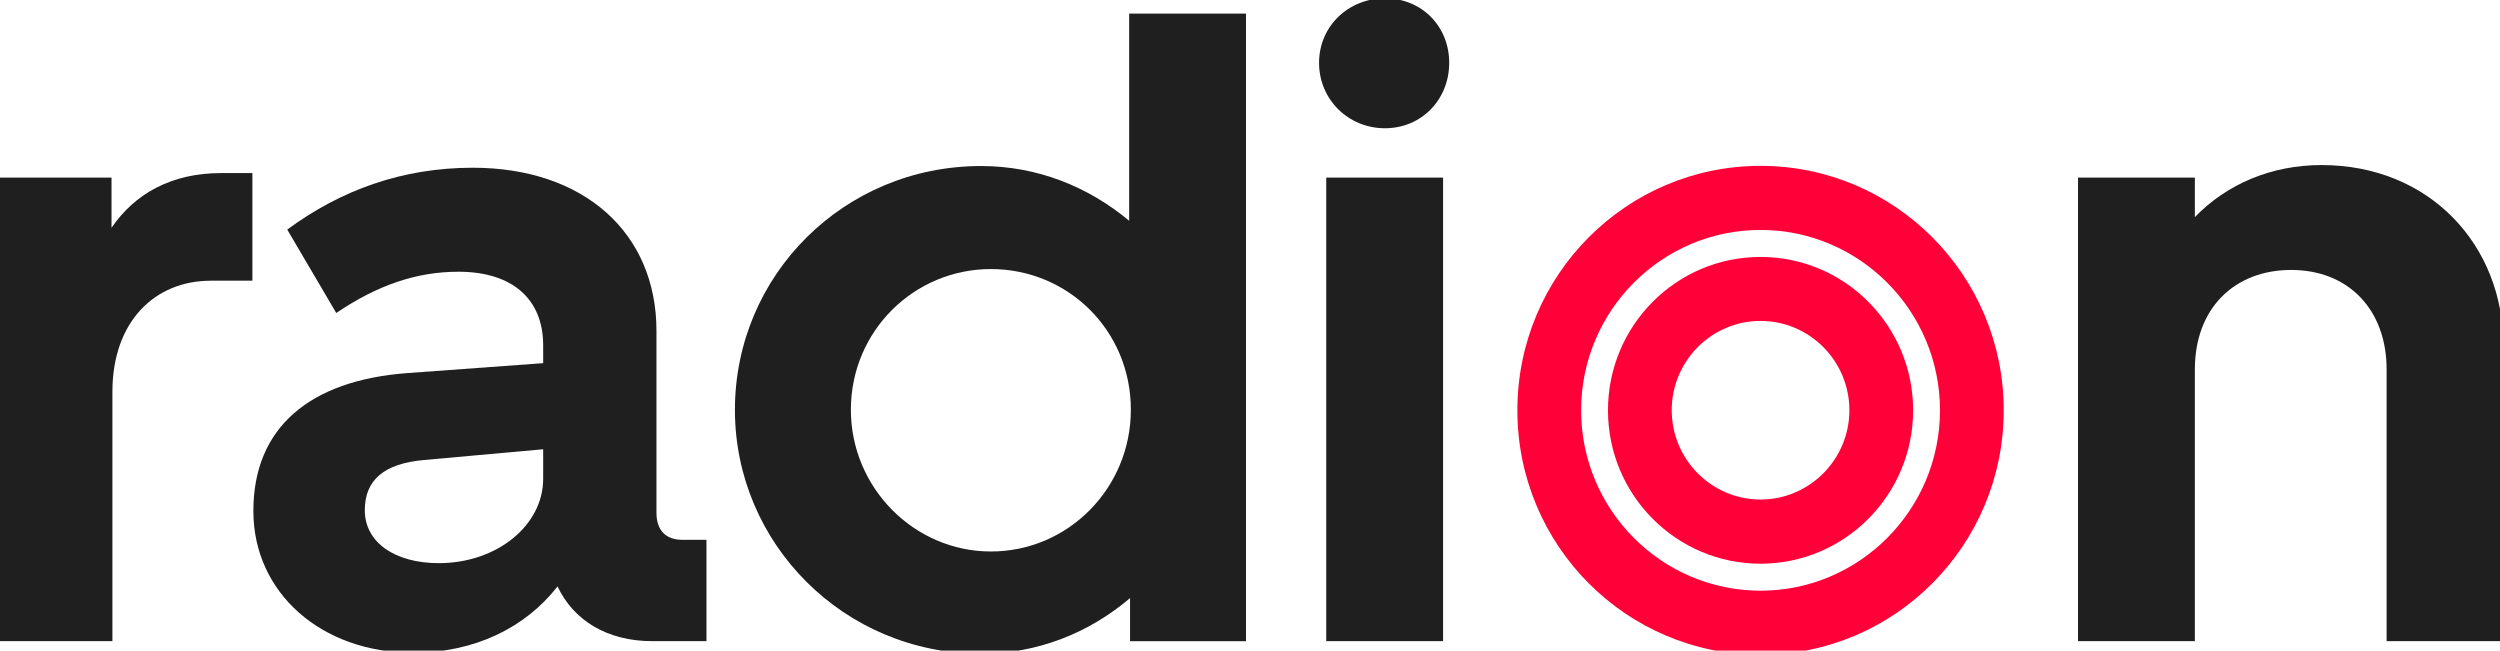 <svg width="342" height="89" viewBox="0 0 342 89" fill="none" xmlns="http://www.w3.org/2000/svg">
<path d="M28.803 38.404C21.235 38.404 15.378 43.927 15.378 53.607V87.708H-0.606V24.298H15.257V31.162C18.434 26.505 23.431 23.677 30.259 23.677H34.528V38.392H28.803V38.404Z" fill="#1F1F1F"/>
<path d="M55.763 51.035L74.306 49.681V47.231C74.306 40.977 70.159 37.173 62.712 37.173C56.976 37.173 51.615 39.014 46 42.818L39.294 31.406C46.619 26.005 55.035 22.945 64.677 22.945C79.8 22.945 89.805 31.772 89.805 45.268V70.164C89.805 72.492 91.03 73.846 93.347 73.846H96.645V87.708H89.199C83.099 87.708 78.466 84.891 76.271 80.222C71.881 85.867 64.919 89.293 56.503 89.293C43.938 89.293 34.661 81.075 34.661 69.908C34.649 58.52 42.338 52.022 55.763 51.035ZM60.032 77.04C67.963 77.04 74.306 71.883 74.306 65.507V61.459L57.958 62.934C52.586 63.422 49.905 65.628 49.905 69.798C49.905 74.224 54.053 77.04 60.032 77.04Z" fill="#1F1F1F"/>
<path d="M154.591 87.708V81.819C148.976 86.598 141.906 89.427 134.217 89.427C115.431 89.427 100.538 74.346 100.538 56.07C100.538 37.673 115.419 22.713 134.217 22.713C141.906 22.713 148.855 25.53 154.47 30.199V1.865H170.454V87.72H154.591V87.708ZM135.551 36.807C125.06 36.807 116.401 45.268 116.401 56.058C116.401 66.726 125.06 75.443 135.551 75.443C146.163 75.443 154.7 66.738 154.7 56.058C154.713 45.268 146.163 36.807 135.551 36.807Z" fill="#1F1F1F"/>
<path d="M180.447 8.595C180.447 3.572 184.474 -0.232 189.47 -0.232C194.467 -0.232 198.251 3.572 198.251 8.595C198.251 13.618 194.467 17.544 189.47 17.544C184.474 17.556 180.447 13.63 180.447 8.595ZM197.402 87.708H181.43V24.298H197.414V87.708H197.402Z" fill="#1F1F1F"/>
<path d="M342.473 87.708H326.489V50.547C326.489 42.33 321.237 36.929 313.439 36.929C305.75 36.929 300.257 42.086 300.257 50.547V87.708H284.272V24.298H300.257V29.699C304.647 25.164 310.747 22.579 317.587 22.579C332.346 22.579 342.473 33.491 342.473 47.353V87.708Z" fill="#1F1F1F"/>
<path d="M240.843 31.455C254.378 31.455 265.39 42.525 265.39 56.131C265.39 69.737 254.378 80.807 240.843 80.807C227.309 80.807 216.297 69.737 216.297 56.131C216.297 42.525 227.309 31.455 240.843 31.455ZM240.843 22.689C222.47 22.689 207.577 37.66 207.577 56.131C207.577 74.602 222.47 89.573 240.843 89.573C259.217 89.573 274.109 74.602 274.109 56.131C274.109 37.66 259.217 22.689 240.843 22.689Z" fill="#FF0038"/>
<path d="M240.843 43.903C247.55 43.903 252.995 49.389 252.995 56.119C252.995 62.849 247.538 68.335 240.843 68.335C234.137 68.335 228.691 62.849 228.691 56.119C228.691 49.389 234.137 43.903 240.843 43.903ZM240.843 35.149C229.31 35.149 219.971 44.549 219.971 56.131C219.971 67.725 229.322 77.113 240.843 77.113C252.364 77.113 261.715 67.713 261.715 56.131C261.715 44.537 252.364 35.149 240.843 35.149Z" fill="#FF0038"/>
</svg>
